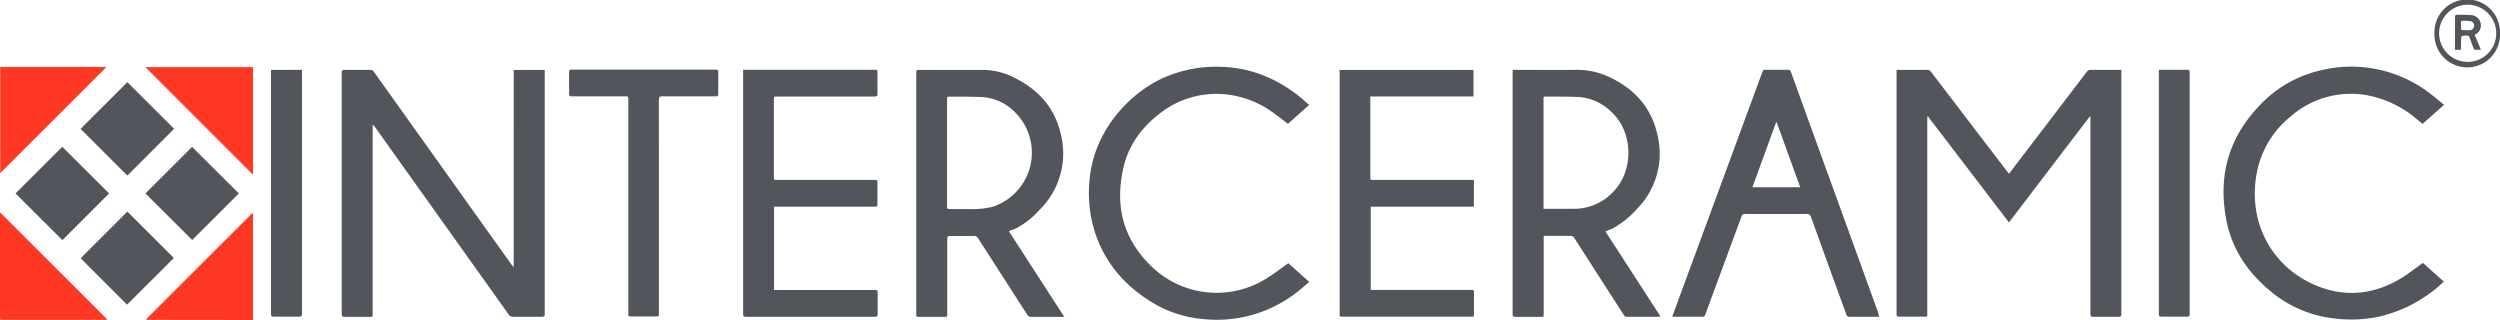 <svg id="Layer_1" data-name="Layer 1" xmlns="http://www.w3.org/2000/svg" viewBox="0 0 596.8 76.35"><defs><style>.cls-1{fill:#ff3826;}.cls-2{fill:#52555b;} svg { cursor: pointer; } /* whole rectangle */ </style></defs><path class="cls-1" d="M97.66,344.18c0-.25-.06-.49-.06-.73v-24.9c.22.19.34.28.45.39l24.78,24.76a3.48,3.48,0,0,1,.38.48Z" transform="translate(-97.6 -267.82)"/><path class="cls-1" d="M132.45,344.18a3.64,3.64,0,0,1,.36-.49L157.55,319l.45-.4v25.61Z" transform="translate(-97.6 -267.82)"/><path class="cls-2" d="M596.48,295.62q-9.63,12.61-19.3,25.3c-6.47-8.47-12.9-16.89-19.45-25.45,0,.43-.05.69-.05.95v46c0,1.12.09,1-1,1-1.9,0-3.79,0-5.69,0-.47,0-.64-.12-.64-.63q0-28.86,0-57.73c0-.17,0-.34,0-.56l.61,0c2.23,0,4.47,0,6.7,0a1,1,0,0,1,.89.43q9.11,11.94,18.23,23.86l.39.49c.15-.18.28-.32.4-.48q9.1-11.92,18.21-23.87a1,1,0,0,1,.88-.43c2.23,0,4.46,0,6.7,0H604c0,.23,0,.43,0,.63q0,28.81,0,57.62c0,.53-.12.71-.68.7q-3,0-6,0c-.59,0-.7-.18-.7-.73q0-23.16,0-46.32v-.72Zm-376.26,36c-.22-.27-.35-.42-.47-.58l-8.07-11.29q-12.42-17.42-24.84-34.82a.9.9,0,0,0-.83-.43c-2,0-4.09,0-6.13,0-.54,0-.7.14-.7.68q0,28.79,0,57.57c0,.59.21.72.75.71,1.88,0,3.75,0,5.63,0,1.15,0,1,.08,1-1V297.63a.88.88,0,0,1,.42.33l3.33,4.67L219,342.85a1.21,1.21,0,0,0,1.15.59q3.41,0,6.81,0c.54,0,.68-.16.68-.69q0-28.81,0-57.62v-.61h-7.4Zm238.47-46.5q0,28.83,0,57.67c0,.57.2.68.71.67,2,0,4,0,6,0,.71,0,.71,0,.71-.75V324.13c2.2,0,4.3,0,6.4,0a.92.92,0,0,1,.9.49q5.89,9.19,11.82,18.38a.84.84,0,0,0,.81.45c2.44,0,4.88,0,7.32,0a6.18,6.18,0,0,0,.64-.07c-4.42-6.84-8.78-13.57-13.15-20.31.7-.3,1.33-.52,1.92-.83a21.15,21.15,0,0,0,5.53-4.47,18.82,18.82,0,0,0,4.84-18.27c-1.61-6.61-6-11-12.16-13.63a17.8,17.8,0,0,0-7.23-1.38c-4.76.07-9.53,0-14.29,0h-.7C458.71,284.73,458.69,284.92,458.69,285.1Zm7.38,31.9V291.6c0-.72,0-.73.74-.72,2.53,0,5.07,0,7.59.09a12.26,12.26,0,0,1,7.78,3.48c5.44,4.9,5.47,14.2.48,19.21a12.72,12.72,0,0,1-9.26,4h-6.92c-.11,0-.22,0-.41,0Zm-126,5.37a20.23,20.23,0,0,0,5.56-4.34,18.91,18.91,0,0,0,5.06-18.77c-1.5-6-5.41-10.16-10.89-12.88a16.41,16.41,0,0,0-7.17-1.88c-5.17,0-10.35,0-15.53,0-.77,0-.77,0-.77.76v57.4c0,.78,0,.78.78.78H323c.73,0,.73,0,.73-.75,0-6,0-11.92,0-17.88,0-.54.15-.69.69-.68,1.91,0,3.83,0,5.74,0a.94.94,0,0,1,.9.5q5.88,9.15,11.76,18.29a1,1,0,0,0,.95.53c2.42,0,4.84,0,7.26,0,.17,0,.35,0,.64,0L338.43,323C339,322.79,339.56,322.61,340.06,322.37Zm-15.84-4.66c-.41,0-.55-.12-.55-.54q0-12.87,0-25.74c0-.34,0-.56.48-.56,2.58,0,5.17,0,7.76.09a12,12,0,0,1,8,3.66,13.58,13.58,0,0,1-5.56,22.6,21.07,21.07,0,0,1-3.66.48c-.85.07-1.72,0-2.58,0ZM546,342.57l-8.6-23.73q-6.14-16.9-12.25-33.8a.69.69,0,0,0-.79-.56c-1.79,0-3.57,0-5.35,0a.61.61,0,0,0-.68.48Q507.66,313.91,497,342.84c-.06.16-.11.33-.18.53a2.54,2.54,0,0,0,.35.06c2.31,0,4.62,0,6.92,0,.4,0,.49-.24.6-.53q4.32-11.69,8.63-23.36a.82.82,0,0,1,.92-.64q7.32,0,14.64,0a1,1,0,0,1,1.06.77q4.18,11.61,8.41,23.2a.72.72,0,0,0,.8.57c2.08,0,4.17,0,6.25,0h.81C546.12,343.06,546,342.82,546,342.57ZM521.59,297h.14c1.86,5.15,3.72,10.3,5.62,15.53H515.93C517.84,307.3,519.72,302.15,521.59,297ZM275,285.09q0,28.83,0,57.68c0,.5.12.67.65.67h30.79c.5,0,.69-.14.68-.67,0-1.61,0-3.22,0-4.83,0-.89,0-.89-.89-.89H283.26c-.29,0-.58,0-.88,0V317.16h23.93c.75,0,.75,0,.75-.72v-4.89c0-.77,0-.77-.77-.77H283.1c-.76,0-.76,0-.76-.77V291.63c0-.77,0-.77.76-.77,7.77,0,15.53,0,23.3,0,.52,0,.68-.14.67-.66,0-1.66,0-3.33,0-5,0-.72,0-.72-.75-.72H275Zm142.4.33v57a4.34,4.34,0,0,1,0,.51c0,.36.12.5.49.49h30.85c.73,0,.73,0,.73-.74v-4.83c0-.81,0-.81-.83-.81h-23c-.28,0-.55,0-.82,0V317.16h24.63v-6.38H425.49c-.77,0-.77,0-.77-.76q0-9.19,0-18.38c0-.24,0-.48,0-.79h24.63v-6.33h-32Zm263.15,7c-1-.8-2-1.64-3-2.4A30.8,30.8,0,0,0,651,284.76a28.67,28.67,0,0,0-14.31,8.58c-7.17,7.61-9.56,16.63-7.66,26.8,1.3,7,5,12.53,10.42,17.06a28.63,28.63,0,0,0,15.46,6.65,32.39,32.39,0,0,0,10.62-.44,33.19,33.19,0,0,0,14.35-7.36c.37-.31.72-.64,1.12-1l-5-4.47c-1.71,1.21-3.3,2.48-5,3.54-6.27,3.85-13,4.76-19.87,2.11-10.67-4.11-17.15-14.81-14.77-27.25a22.71,22.71,0,0,1,8.09-13.38,21.81,21.81,0,0,1,19.17-4.85,25.56,25.56,0,0,1,11,5.59l1.3,1.06,5.16-4.59C680.81,292.68,680.65,292.57,680.51,292.45Zm-271.9-.88c-5.68-4.71-12.09-7.57-19.56-7.77a31.29,31.29,0,0,0-13.17,2.37c-8.25,3.48-17.15,12.55-18.21,24.54a31.27,31.27,0,0,0,.68,10.48c2.14,8.56,7.33,14.82,14.87,19.22A27.77,27.77,0,0,0,385,344a31,31,0,0,0,23.15-7.19c.66-.53,1.3-1.11,2-1.69l-5-4.47c-1.79,1.26-3.45,2.56-5.24,3.65a22.35,22.35,0,0,1-27.94-3.39c-6.52-6.57-8.22-14.49-6.13-23.29,1.29-5.46,4.57-9.67,9-13A21.81,21.81,0,0,1,391,290.44a23.34,23.34,0,0,1,10.47,4.24c1.21.84,2.36,1.77,3.58,2.7l5.09-4.53C409.57,292.4,409.1,292,408.61,291.57Zm-153.73,0c0-.57.16-.72.72-.72,4.26,0,8.52,0,12.78,0,.5,0,.64-.14.64-.63,0-1.71,0-3.41,0-5.12,0-.46-.11-.64-.63-.64H234.06c-.46,0-.62.12-.61.6,0,1.72,0,3.44,0,5.17,0,.5.16.62.64.62,4.24,0,8.48,0,12.72,0,.78,0,.78,0,.78.8v51c0,.74,0,.74.74.74h5.8c.76,0,.76,0,.76-.77V317.19Q254.89,304.38,254.88,291.56Zm-92.62-6.49q0,28.86,0,57.73c0,.55.2.64.68.64,2,0,4,0,6,0,.59,0,.71-.18.71-.73q0-28.79,0-57.56v-.63h-7.38Zm450.66.25v57.21c0,.9,0,.9.92.9,1.93,0,3.86,0,5.8,0,.48,0,.7-.15.64-.64a2.67,2.67,0,0,1,0-.4V285.47a3.38,3.38,0,0,1,0-.45c0-.42-.13-.54-.55-.54-2.1,0-4.2,0-6.3,0l-.51,0Z" transform="translate(-97.6 -267.82)"/><path class="cls-1" d="M97.65,283.82H123L97.65,309.16Z" transform="translate(-97.6 -267.82)"/><path class="cls-1" d="M157.84,309.37l-25.52-25.52H158v25.44Z" transform="translate(-97.6 -267.82)"/><path class="cls-2" d="M128,309.73l-11.16-11.15L128,287.43l11.16,11.14Z" transform="translate(-97.6 -267.82)"/><path class="cls-2" d="M101.31,314l11.16-11.14L123.64,314l-11.15,11.14Z" transform="translate(-97.6 -267.82)"/><path class="cls-2" d="M154.61,314l-11.13,11.11L132.32,314l11.13-11.12Z" transform="translate(-97.6 -267.82)"/><path class="cls-2" d="M128,318.33l11.1,11.08c-3.7,3.7-7.44,7.44-11.16,11.14l-11.09-11.08Z" transform="translate(-97.6 -267.82)"/><path class="cls-2" d="M678.75,275.8a7.83,7.83,0,1,1,15.65,0,7.83,7.83,0,1,1-15.65,0Zm7.81,6.79a6.82,6.82,0,1,0-6.7-6.83A6.83,6.83,0,0,0,686.56,282.59Zm-1.5-2.89c-.21,0-.33,0-.46,0h-.94c0-.2,0-.36,0-.52,0-2.42,0-4.84,0-7.25,0-.43.1-.61.56-.59,1.05,0,2.1,0,3.14.07a2.49,2.49,0,0,1,2.25,3.53,2.17,2.17,0,0,1-.53.71,4.4,4.4,0,0,1-.73.49c.26.59.5,1.17.75,1.75l.74,1.81c-.52,0-1,0-1.43,0-.12,0-.27-.24-.33-.39-.32-.84-.64-1.68-.93-2.52a.6.6,0,0,0-.65-.47c-1.39,0-1.39,0-1.39,1.39Zm1.17-4.67a6.68,6.68,0,0,0,1,0,1.09,1.09,0,0,0,1-1.06,1.06,1.06,0,0,0-.92-1.1,7,7,0,0,0-1.12-.08c-1.27,0-1.11-.16-1.11,1.08S685.06,275.05,686.23,275Z" transform="translate(-97.6 -267.82)"/></svg>